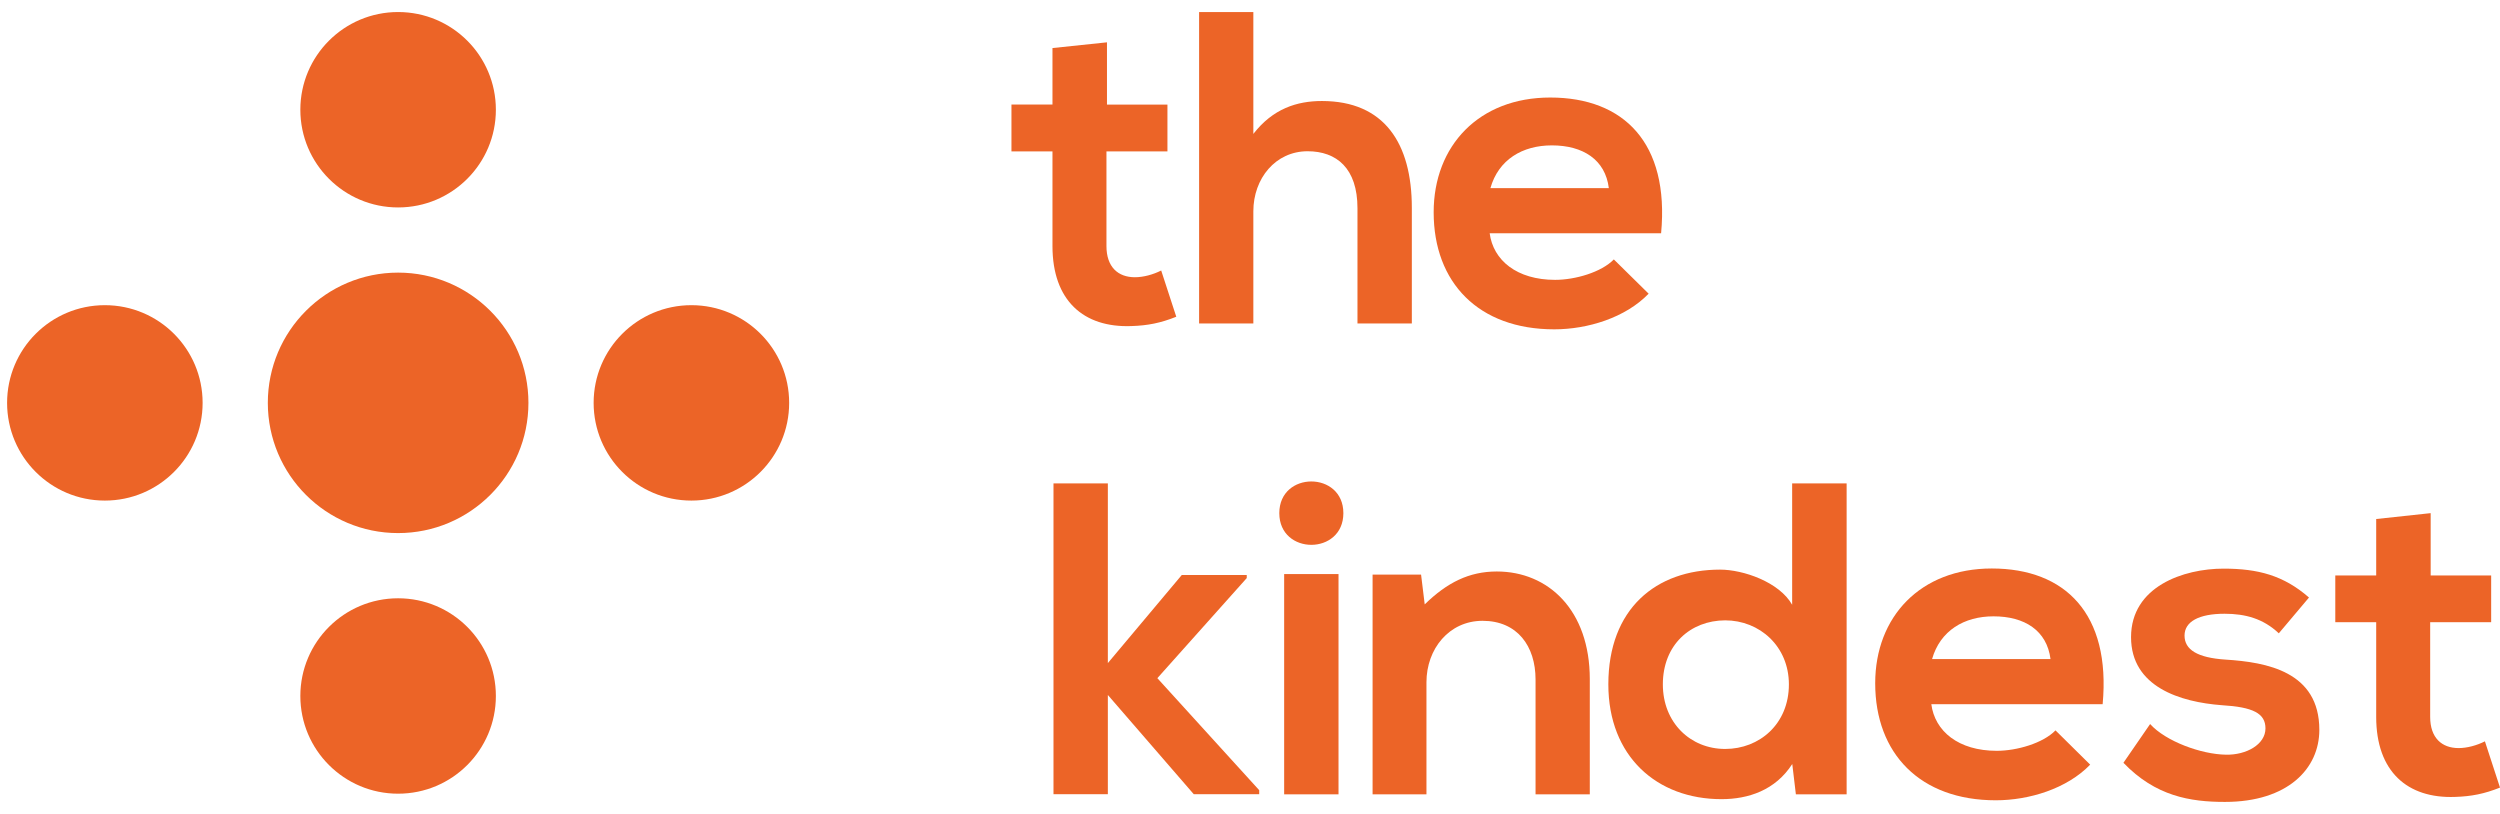 <svg width="86" height="28" viewBox="0 0 86 28" fill="none" xmlns="http://www.w3.org/2000/svg">
<path d="M38.08 1.456V3.599H40.16V5.207H38.062V8.465C38.062 9.185 38.461 9.537 39.04 9.537C39.332 9.537 39.667 9.447 39.945 9.305L40.464 10.896C39.928 11.11 39.486 11.2 38.916 11.217C37.278 11.277 36.205 10.343 36.205 8.465V5.207H34.794V3.595H36.205V1.653L38.08 1.456Z" fill="#EC6427"/>
<path d="M43.115 0.414V4.607C43.789 3.737 44.617 3.475 45.474 3.475C47.619 3.475 48.567 4.928 48.567 7.149V11.128H46.697V7.162C46.697 5.786 45.976 5.203 44.981 5.203C43.879 5.203 43.115 6.137 43.115 7.269V11.128H41.249V0.414H43.115Z" fill="#EC6427"/>
<path d="M51.244 8.019C51.364 8.954 52.179 9.627 53.496 9.627C54.186 9.627 55.087 9.366 55.516 8.924L56.713 10.103C55.915 10.93 54.615 11.329 53.466 11.329C50.862 11.329 49.318 9.721 49.318 7.303C49.318 5.01 50.879 3.355 53.328 3.355C55.855 3.355 57.433 4.915 57.142 8.024H51.244V8.019ZM55.344 6.472C55.224 5.494 54.456 5.001 53.384 5.001C52.372 5.001 51.548 5.49 51.27 6.472H55.344Z" fill="#EC6427"/>
<path d="M38.11 16.628V22.81L40.654 19.779H42.888V19.886L39.813 23.329L43.317 27.183V27.32H41.065L38.11 23.907V27.32H36.24V16.628H38.11Z" fill="#EC6427"/>
<path d="M46.212 17.652C46.212 19.106 44.008 19.106 44.008 17.652C44.008 16.199 46.212 16.199 46.212 17.652ZM44.175 19.749V27.324H46.045V19.749H44.175Z" fill="#EC6427"/>
<path d="M52.823 27.324V23.376C52.823 22.227 52.197 21.356 51 21.356C49.85 21.356 49.07 22.321 49.07 23.47V27.324H47.217V19.766H48.885L49.01 20.791C49.778 20.04 50.541 19.659 51.489 19.659C53.265 19.659 54.689 20.992 54.689 23.363V27.324H52.823Z" fill="#EC6427"/>
<path d="M63.524 16.628V27.324H61.778L61.654 26.282C61.071 27.187 60.14 27.491 59.218 27.491C57 27.491 55.327 26.021 55.327 23.543C55.327 20.941 56.966 19.595 59.17 19.595C59.968 19.595 61.208 20.023 61.65 20.804V16.628H63.524ZM57.202 23.543C57.202 24.859 58.15 25.764 59.346 25.764C60.526 25.764 61.538 24.906 61.538 23.543C61.538 22.227 60.526 21.34 59.346 21.34C58.15 21.344 57.202 22.184 57.202 23.543Z" fill="#EC6427"/>
<path d="M66.437 24.221C66.557 25.155 67.372 25.828 68.689 25.828C69.379 25.828 70.28 25.567 70.709 25.125L71.902 26.304C71.104 27.131 69.804 27.53 68.655 27.53C66.051 27.53 64.507 25.922 64.507 23.505C64.507 21.211 66.068 19.556 68.517 19.556C71.044 19.556 72.618 21.117 72.331 24.225H66.437V24.221ZM70.538 22.673C70.413 21.691 69.65 21.202 68.577 21.202C67.569 21.202 66.742 21.691 66.463 22.673H70.538Z" fill="#EC6427"/>
<path d="M78.391 21.786C77.855 21.28 77.241 21.113 76.525 21.113C75.637 21.113 75.148 21.387 75.148 21.863C75.148 22.352 75.594 22.626 76.555 22.69C77.979 22.78 79.785 23.102 79.785 25.108C79.785 26.441 78.7 27.586 76.538 27.586C75.341 27.586 74.149 27.389 73.046 26.24L73.964 24.907C74.501 25.503 75.723 25.948 76.568 25.961C77.271 25.978 77.932 25.61 77.932 25.057C77.932 24.538 77.503 24.323 76.431 24.259C75.007 24.152 73.308 23.633 73.308 21.919C73.308 20.174 75.114 19.561 76.491 19.561C77.67 19.561 78.558 19.792 79.429 20.555L78.391 21.786Z" fill="#EC6427"/>
<path d="M83.615 17.652V19.796H85.696V21.404H83.598V24.662C83.598 25.382 83.997 25.734 84.576 25.734C84.868 25.734 85.202 25.643 85.481 25.502L86 27.093C85.464 27.307 85.018 27.397 84.452 27.414C82.813 27.474 81.741 26.54 81.741 24.662V21.404H80.334V19.796H81.741V17.854L83.615 17.652Z" fill="#EC6427"/>
<path d="M18.178 13.858C18.178 11.385 16.17 9.378 13.695 9.378C11.22 9.378 9.213 11.385 9.213 13.858C9.213 16.332 11.22 18.338 13.695 18.338C16.17 18.338 18.178 16.332 18.178 13.858Z" fill="#EC6427"/>
<path d="M10.332 3.775C10.332 5.631 11.838 7.136 13.695 7.136C15.553 7.136 17.058 5.631 17.058 3.775C17.058 1.919 15.553 0.414 13.695 0.414C11.838 0.414 10.332 1.919 10.332 3.775Z" fill="#EC6427"/>
<path d="M10.332 23.942C10.332 25.798 11.838 27.303 13.695 27.303C15.553 27.303 17.058 25.798 17.058 23.942C17.058 22.085 15.553 20.581 13.695 20.581C11.838 20.581 10.332 22.085 10.332 23.942Z" fill="#EC6427"/>
<path d="M20.421 13.859C20.421 15.715 21.927 17.22 23.784 17.22C25.642 17.22 27.147 15.715 27.147 13.859C27.147 12.002 25.642 10.498 23.784 10.498C21.927 10.498 20.421 12.002 20.421 13.859Z" fill="#EC6427"/>
<path d="M0.244 13.859C0.244 15.715 1.75 17.22 3.607 17.22C5.464 17.22 6.97 15.715 6.97 13.859C6.97 12.002 5.464 10.498 3.607 10.498C1.75 10.498 0.244 12.002 0.244 13.859Z" fill="#EC6427"/>
</svg>
